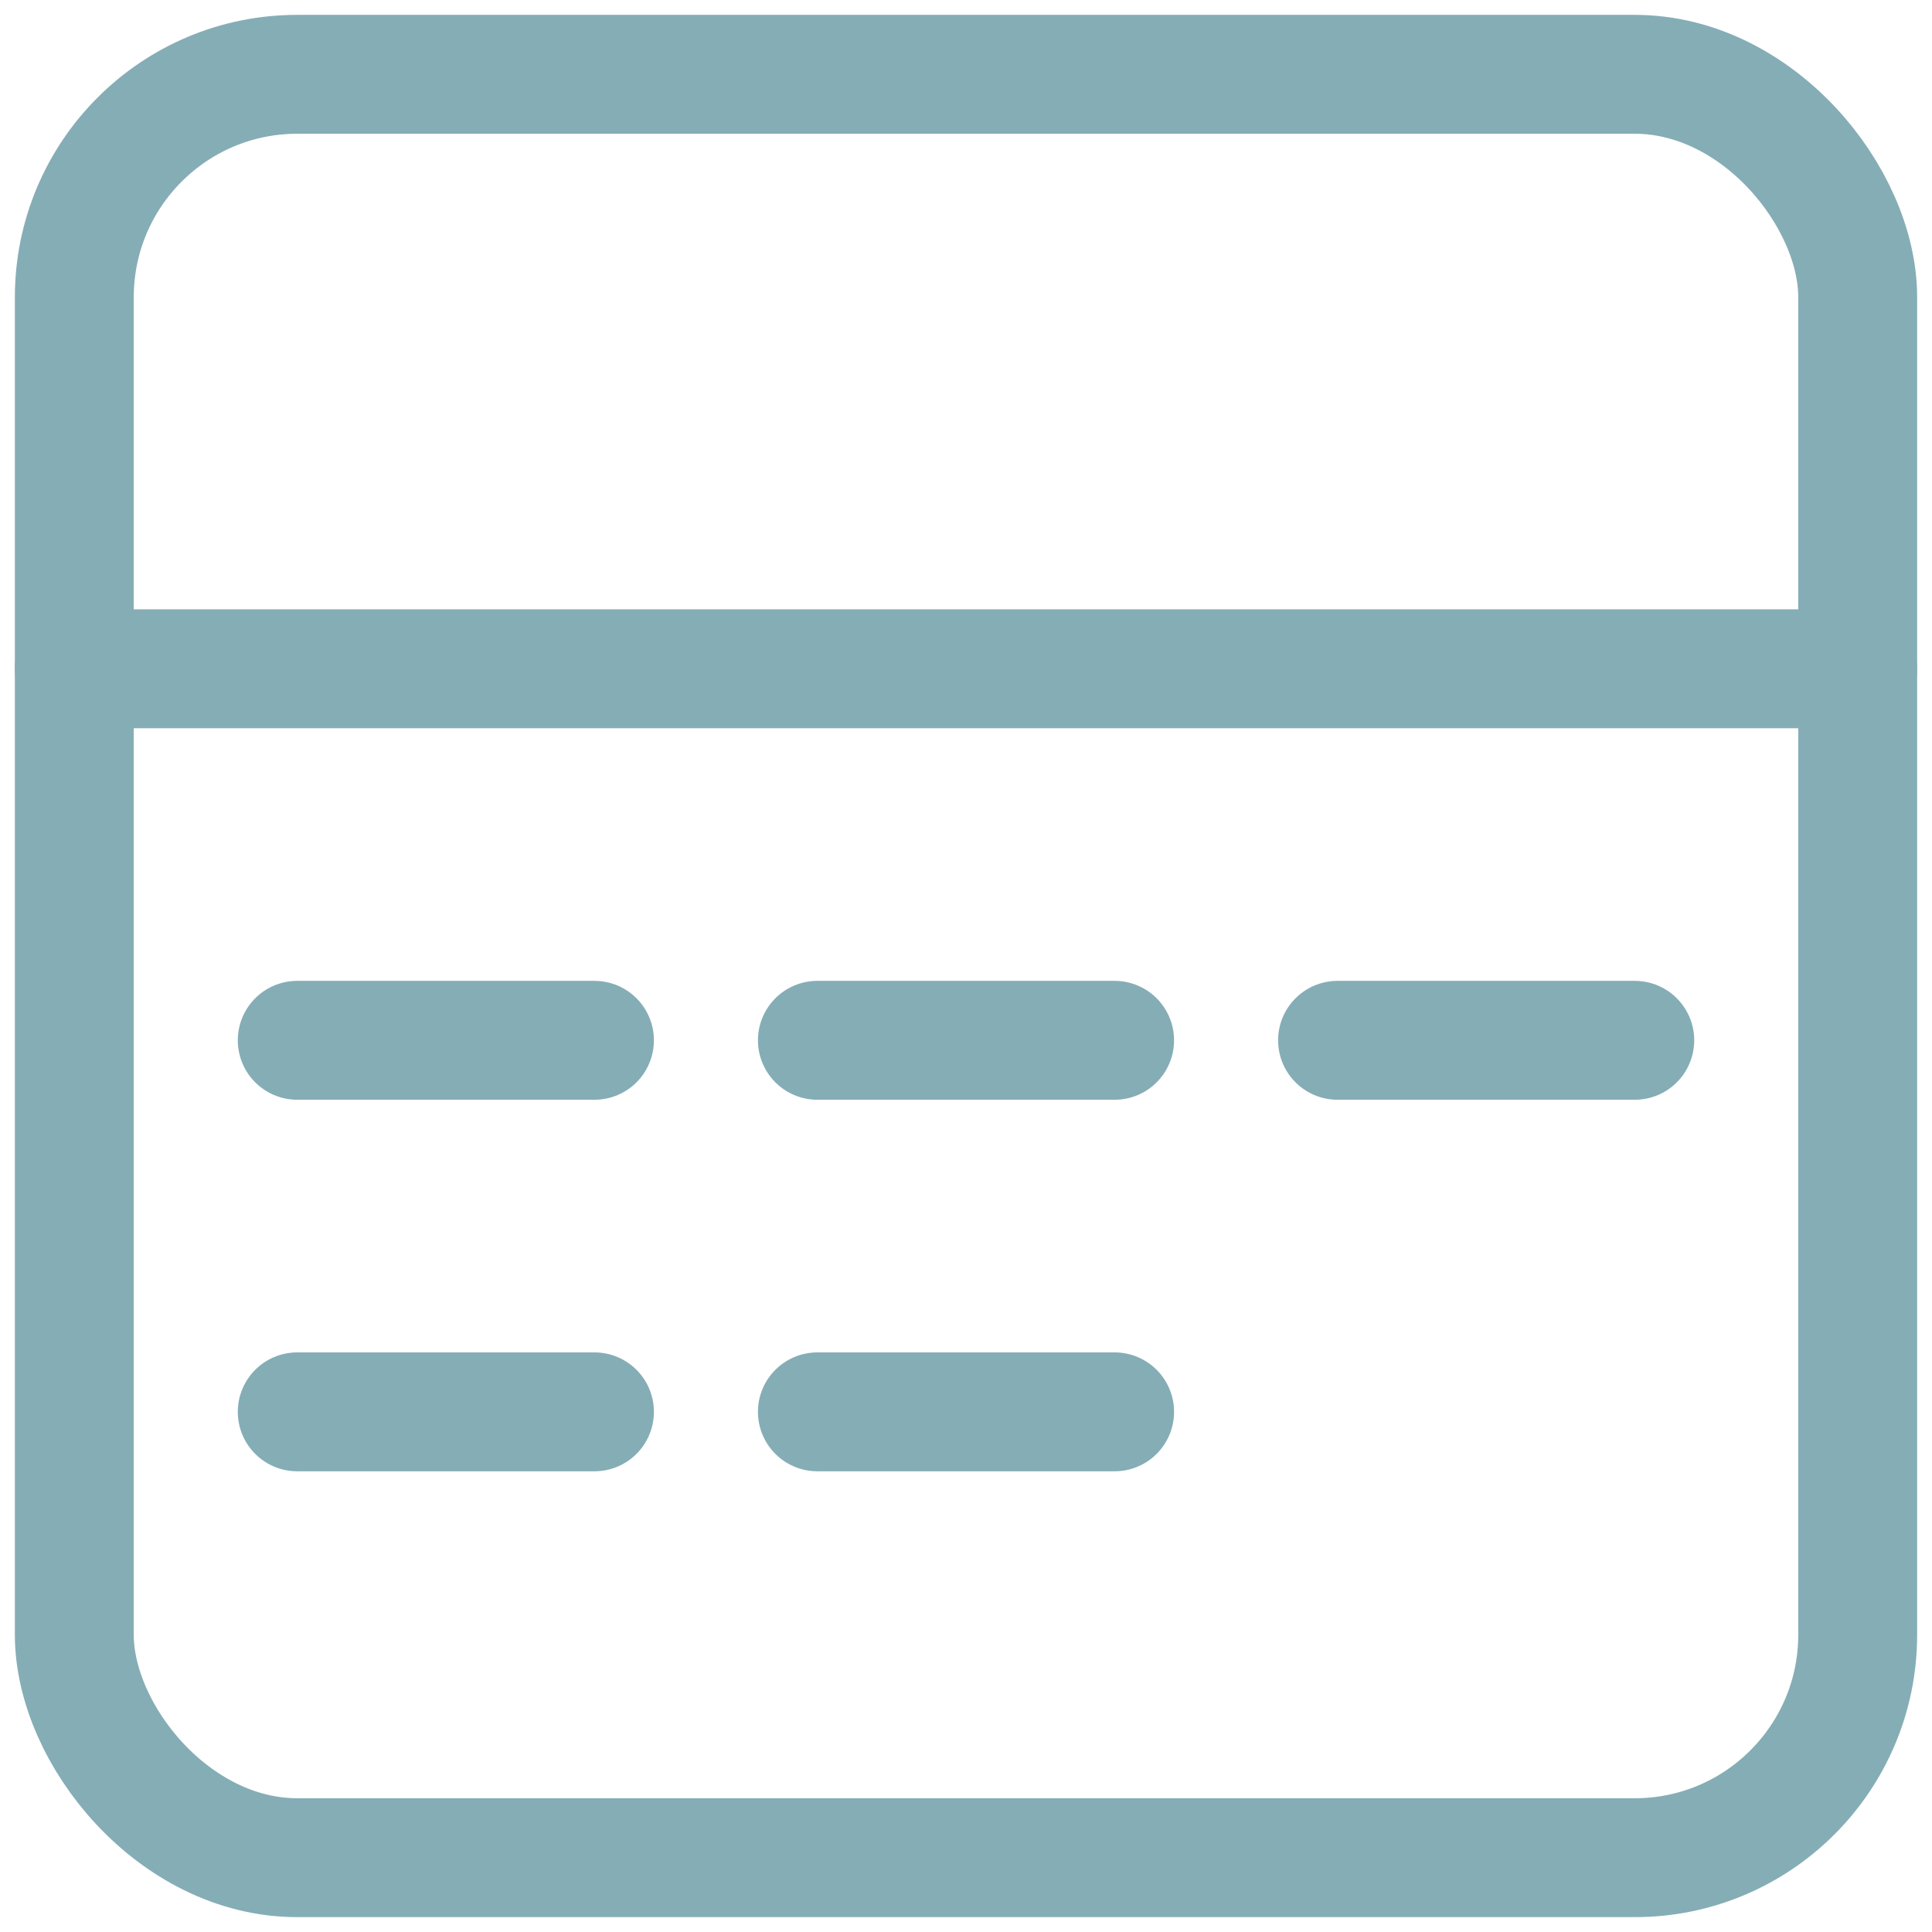 <svg width="26" height="26" viewBox="0 0 26 26" fill="none" xmlns="http://www.w3.org/2000/svg">
<rect x="1" y="1" width="24" height="24" rx="3" stroke="#85ADB6" stroke-width="1.6"/>
<path d="M1 9H25" stroke="#85ADB6" stroke-width="1.6" stroke-linecap="round"/>
<path d="M4 14H8" stroke="#85ADB6" stroke-width="1.6" stroke-linecap="round"/>
<path d="M11 14H15" stroke="#85ADB6" stroke-width="1.6" stroke-linecap="round"/>
<path d="M4 19H8" stroke="#85ADB6" stroke-width="1.6" stroke-linecap="round"/>
<path d="M11 19H15" stroke="#85ADB6" stroke-width="1.6" stroke-linecap="round"/>
<path d="M18 14H22" stroke="#85ADB6" stroke-width="1.6" stroke-linecap="round"/>
</svg>
